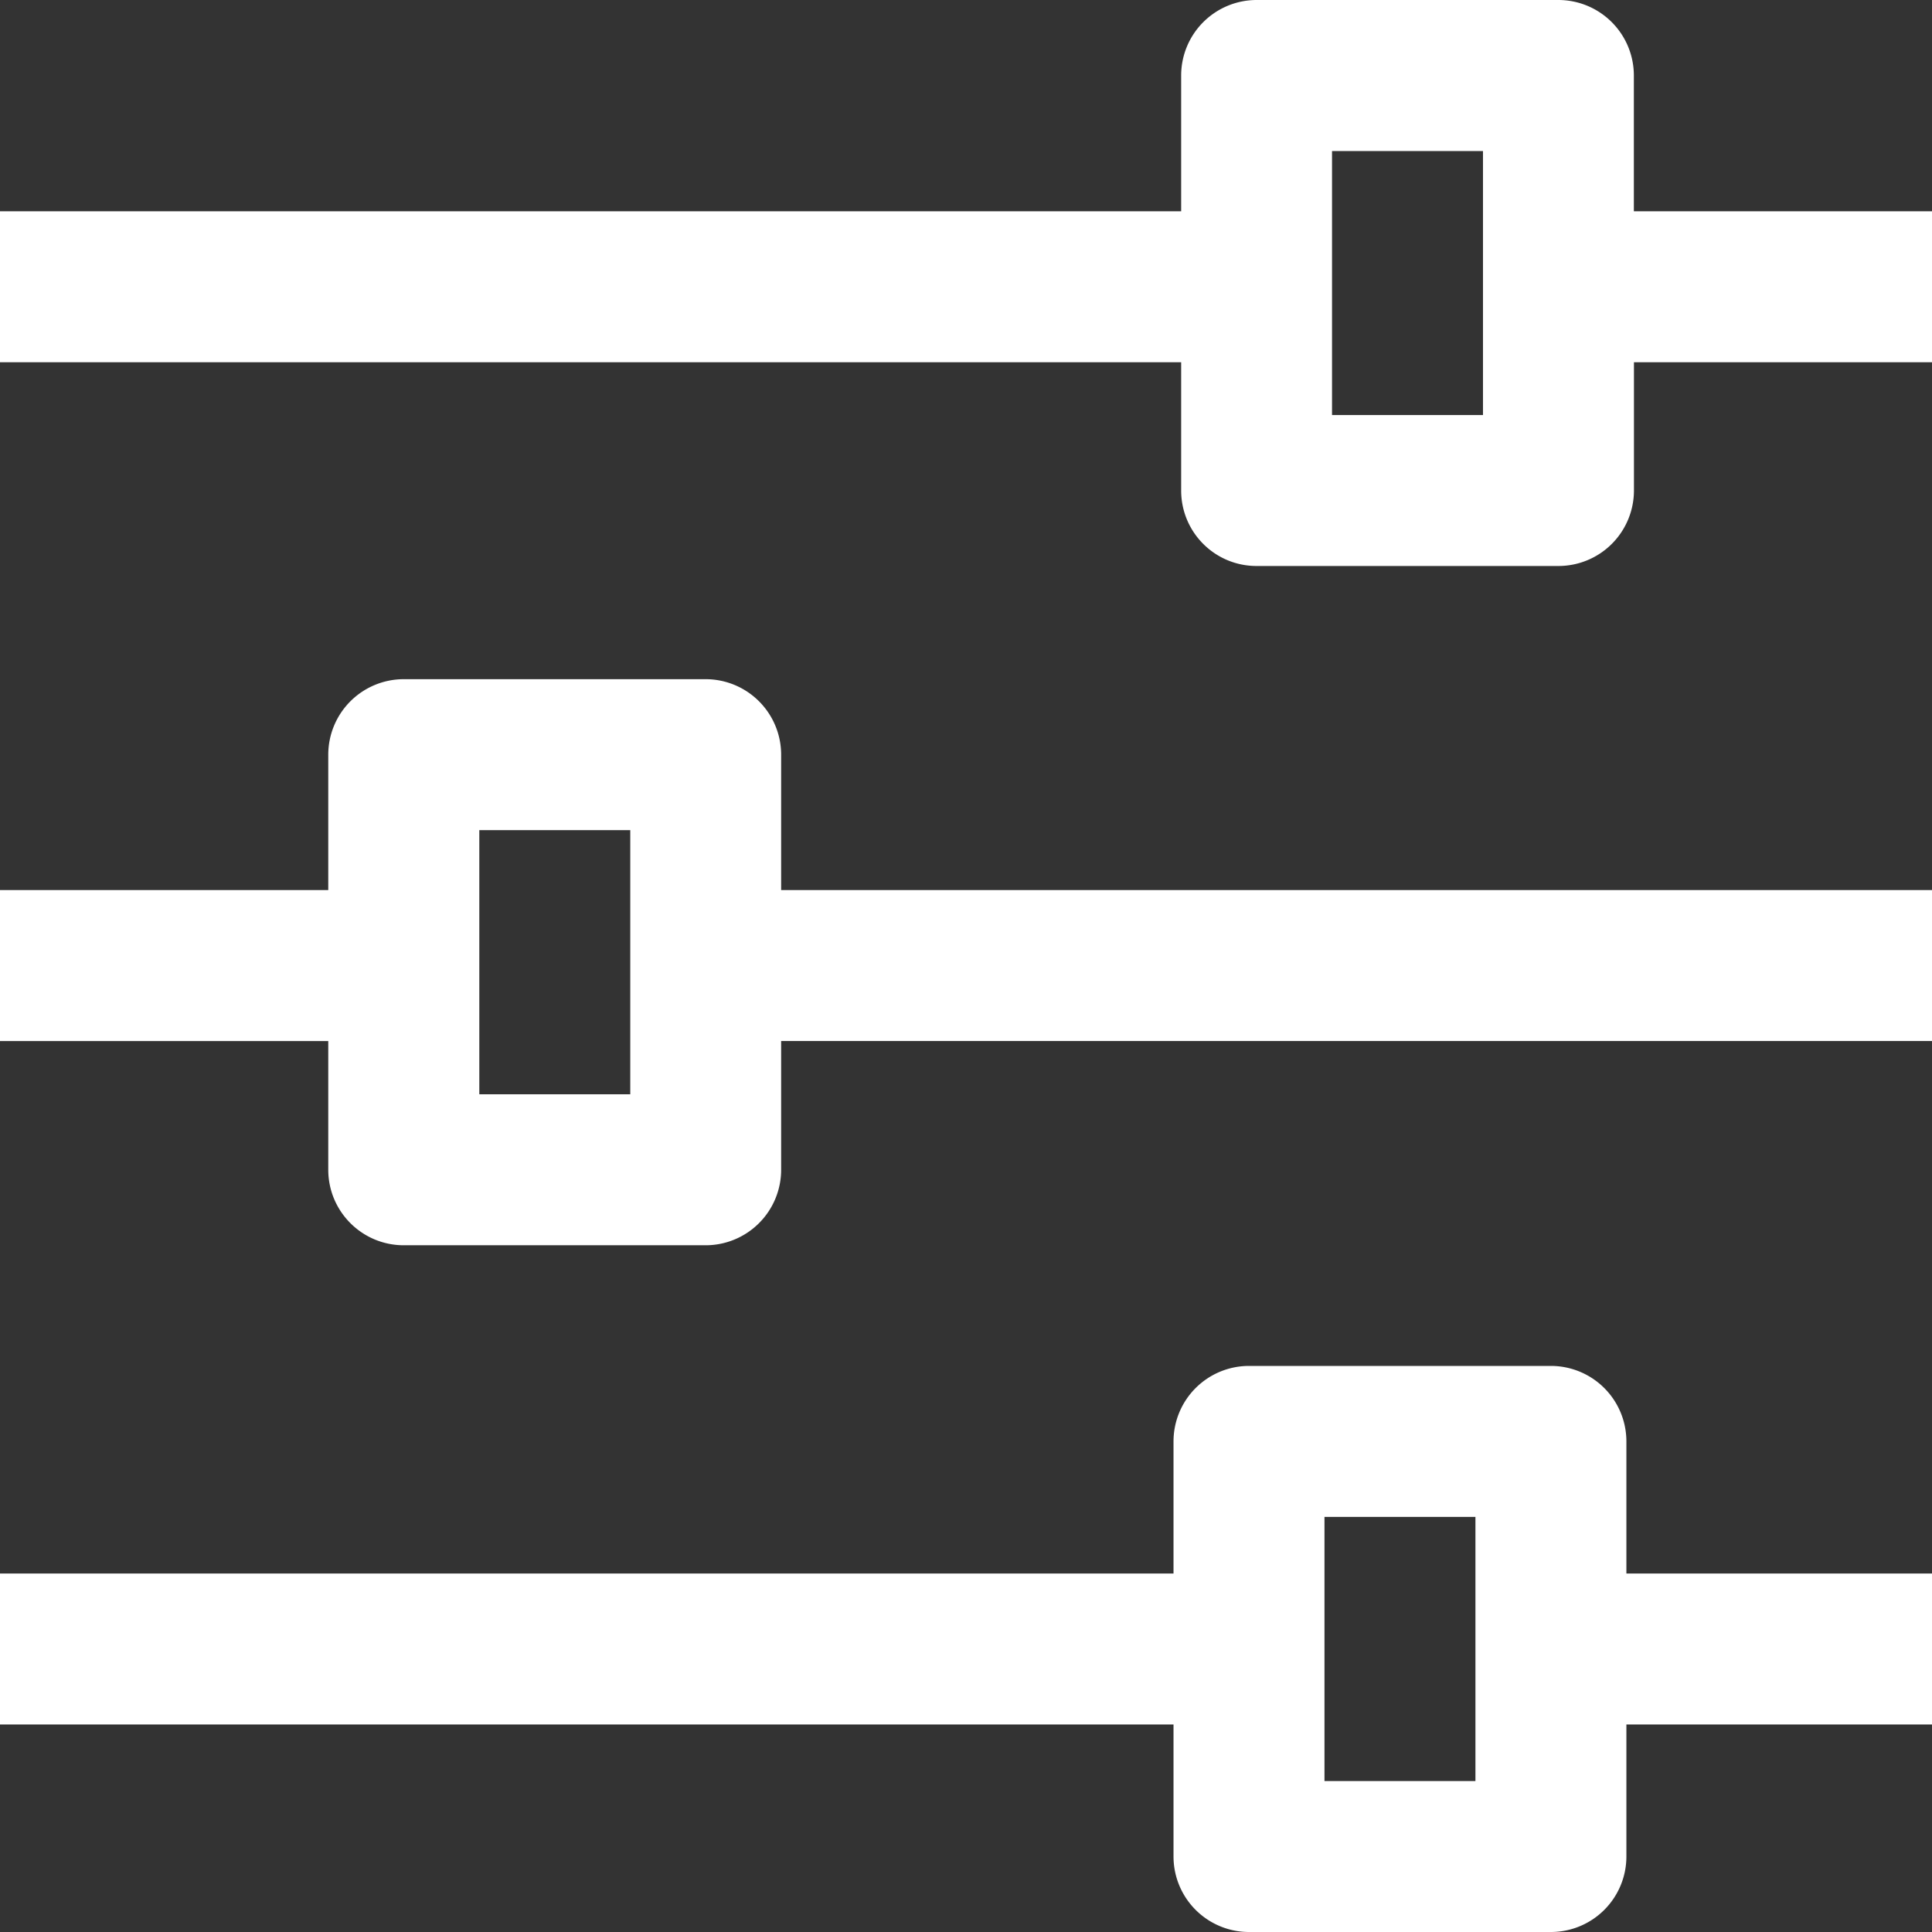 <svg width="22" height="22" fill="none" xmlns="http://www.w3.org/2000/svg"><rect width="100%" height="100%" fill="#333333" stroke="none"/><path d="M8.895 8.594a.86.86 0 00-.86-.86H4.598a.86.86 0 00-.86.86v1.541H0v1.72h3.738v1.465c0 .475.385.86.86.86h3.437a.86.86 0 00.86-.86v-1.466H22v-1.719H8.895V8.594zm-1.72 3.867H5.458V9.453h1.719v3.008zm11.345 3.953a.86.86 0 00-.86-.86h-3.437a.86.86 0 00-.86.86v1.504H0v1.719h13.363v1.504a.86.86 0 00.86.859h3.437a.86.86 0 00.86-.86v-1.503H22v-1.719h-3.48v-1.504zm-1.72 3.867h-1.718v-3.008h1.719v3.008zm1.805-17.875V.86a.86.86 0 00-.859-.86H14.31a.86.86 0 00-.86.86v1.546H0v1.719h13.45v1.46c0 .476.384.86.859.86h3.437a.86.86 0 00.86-.86v-1.46H22V2.406h-3.395zm-1.718 2.32h-1.719V1.72h1.719v3.008z" fill="#fff"/></svg>